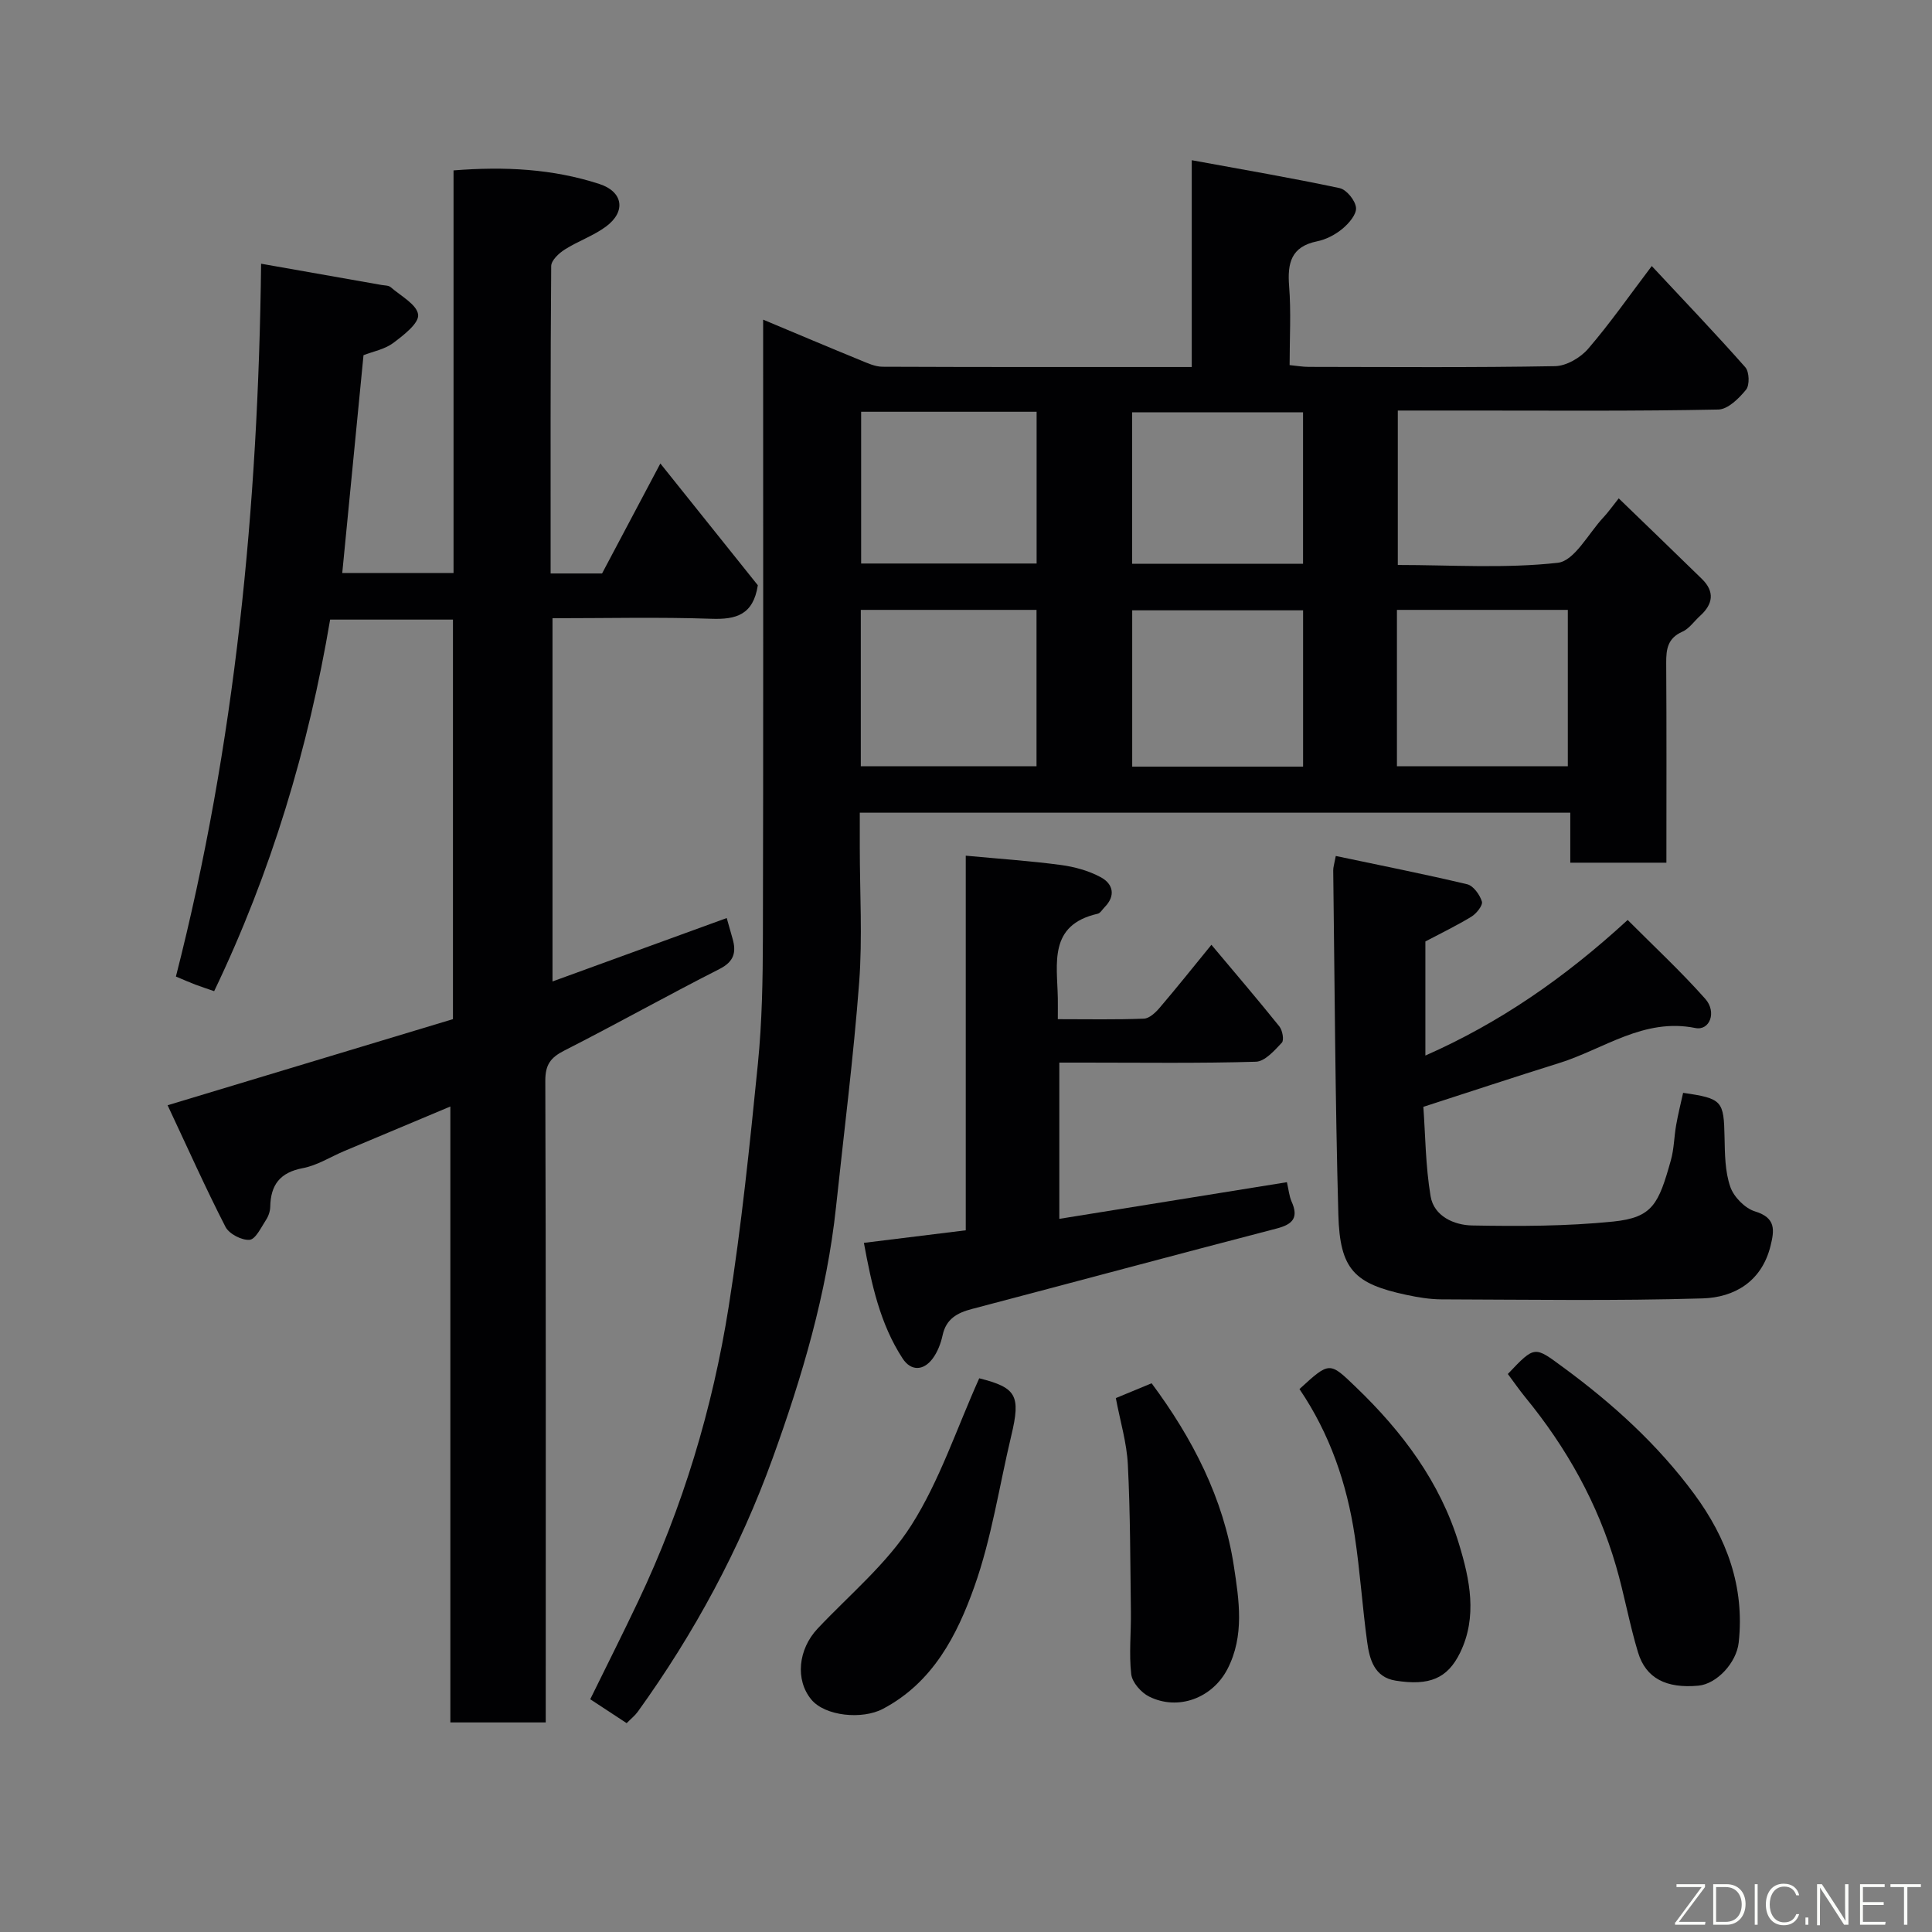 <svg enable-background="new 0 0 400 400" viewBox="0 0 400 400" xmlns="http://www.w3.org/2000/svg"><rect x="0" y="0" width="400" height="400" fill="#808080" stroke="none"/><g fill="#010103"><path d="m158 66.18c7.26 3.04 13.66 5.75 20.09 8.38 1.49.61 3.09 1.37 4.64 1.37 21.16.09 42.31.06 64.01.06 0-13.88 0-27.6 0-42.82 10.73 1.97 20.72 3.67 30.62 5.78 1.43.31 3.25 2.56 3.39 4.06.13 1.38-1.49 3.26-2.81 4.35-1.47 1.22-3.37 2.22-5.24 2.6-5.41 1.1-6.18 4.51-5.8 9.32.42 5.29.1 10.63.1 16.31 1.44.14 2.71.37 3.97.37 17 .02 33.99.16 50.98-.15 2.35-.04 5.27-1.75 6.86-3.6 4.54-5.27 8.53-11.01 13.17-17.13 6.85 7.34 13.25 14.03 19.37 20.96.83.94.92 3.69.16 4.63-1.46 1.8-3.76 4.08-5.75 4.12-16.99.35-33.99.21-50.98.21-4.99 0-9.99 0-15.38 0v31.97c10.98 0 22.16.77 33.12-.45 3.46-.39 6.34-6.08 9.44-9.39.97-1.03 1.79-2.21 3.18-3.95 5.99 5.8 11.63 11.22 17.22 16.68 2.7 2.64 2.31 5.22-.38 7.65-1.23 1.11-2.25 2.66-3.69 3.29-3.02 1.34-3.34 3.61-3.32 6.46.09 13.65.04 27.31.04 41.35-6.58 0-12.96 0-19.9 0 0-3.31 0-6.72 0-10.35-49.14 0-97.73 0-147.1 0v7.17c0 9.33.57 18.7-.13 27.98-1.17 15.53-3.15 30.99-4.79 46.48-1.91 17.95-7.02 35.14-13.11 51.99-6.79 18.79-16.24 36.29-27.94 52.52-.58.8-1.38 1.43-2.3 2.36-2.38-1.56-4.76-3.12-7.54-4.95 3.32-6.77 6.73-13.52 9.96-20.34 9.2-19.4 15.37-39.82 18.71-60.96 2.64-16.65 4.36-33.46 6.04-50.24.87-8.71 1.02-17.52 1.04-26.29.1-40.49.05-80.98.05-121.47 0-1.75 0-3.52 0-6.33zm20.22 92.47h36.38c0-11.06 0-21.77 0-32.38-12.32 0-24.24 0-36.38 0zm91.57-32.29c-12.14 0-23.84 0-35.38 0v32.36h35.38c0-10.86 0-21.44 0-32.36zm19.43 32.29h35.38c0-11.07 0-21.77 0-32.38-11.99 0-23.57 0-35.38 0zm-110.93-73.4v31.42h36.33c0-10.71 0-21.09 0-31.42-12.3 0-24.22 0-36.33 0zm91.49.11c-12.13 0-23.83 0-35.38 0v31.37h35.38c0-10.52 0-20.78 0-31.37z"/><path d="m54.06 54.6c8.91 1.57 16.93 2.98 24.94 4.4.64.11 1.45.08 1.89.46 2.09 1.82 5.45 3.6 5.68 5.7.2 1.77-3.03 4.26-5.17 5.86-1.73 1.29-4.1 1.73-6.14 2.52-1.46 14.95-2.91 29.82-4.4 45.09h23.04c0-27.67 0-55.39 0-83.35 10.6-.84 20.53-.33 30.19 2.81 4.9 1.59 5.59 5.69 1.37 8.82-2.6 1.92-5.8 3.01-8.55 4.76-1.21.77-2.78 2.24-2.79 3.41-.17 21.12-.12 42.25-.12 63.65h10.65c3.82-7.21 7.79-14.69 12.07-22.77 6.88 8.6 13.66 17.07 20.18 25.21-.95 6.14-4.5 7.12-9.64 6.94-10.81-.37-21.65-.11-32.87-.11v75.2c12.05-4.39 24-8.74 36.07-13.13.41 1.45.79 2.83 1.19 4.2.84 2.87.35 4.82-2.72 6.37-10.78 5.47-21.33 11.4-32.1 16.87-2.85 1.45-3.94 2.93-3.93 6.26.14 42.16.09 84.32.09 126.48v6.36c-6.57 0-12.96 0-19.75 0 0-42.19 0-84.45 0-127.52-7.74 3.25-14.86 6.23-21.98 9.23-2.85 1.2-5.59 2.97-8.56 3.53-4.74.89-6.67 3.47-6.75 8.02-.02.93-.38 1.96-.9 2.74-1 1.53-2.14 3.98-3.38 4.08-1.62.13-4.23-1.22-4.98-2.67-4.13-8.04-7.81-16.3-11.99-25.19 20.51-6.19 39.84-12.03 59.08-17.83 0-27.88 0-55.16 0-82.72-8.46 0-16.72 0-25.43 0-4.48 26.53-12.18 52.26-24.01 76.93-1.45-.5-2.67-.9-3.87-1.35-1.05-.39-2.07-.85-4.05-1.68 12.28-48.03 17.05-97.22 17.64-147.58z"/><path d="m295.11 194.92v23.62c15.39-6.79 28.84-16.09 41.88-28.07 5.45 5.47 11.03 10.65 16.06 16.32 2.45 2.76.92 6.65-2.04 6.05-10.72-2.16-18.96 4.38-28.22 7.26-9.12 2.85-18.2 5.86-28.1 9.06.42 5.76.44 12.22 1.5 18.51.7 4.17 4.91 5.98 8.59 6.05 9.74.18 19.54.17 29.22-.81 8.18-.84 9.4-3.64 11.94-12.71.66-2.34.66-4.85 1.09-7.26.39-2.24.95-4.46 1.44-6.68 8.13 1.18 8.43 1.63 8.58 9.26.07 3.43.09 7.04 1.19 10.2.72 2.09 3.03 4.45 5.12 5.09 4.38 1.33 4.01 3.91 3.2 7.18-1.83 7.34-7.47 10.63-14.04 10.83-18.01.54-36.04.25-54.07.2-2.43-.01-4.89-.42-7.27-.93-10.8-2.3-13.78-5.27-14.09-16.62-.65-23.75-.76-47.51-1.06-71.27-.01-.63.21-1.27.53-2.98 9.2 1.94 18.25 3.73 27.21 5.86 1.28.31 2.61 2.17 3.04 3.57.24.78-1.12 2.49-2.16 3.13-3.01 1.84-6.22 3.38-9.54 5.14z"/><path d="m199.95 177.16c6.97.65 13.34 1.08 19.66 1.92 2.85.38 5.8 1.19 8.31 2.55 2.5 1.35 3.15 3.79.78 6.19-.47.47-.88 1.23-1.43 1.36-10.24 2.32-8.39 10.3-8.26 17.49.02 1.29 0 2.57 0 4.34 6.25 0 12.04.12 17.82-.11 1.13-.04 2.42-1.26 3.27-2.26 3.5-4.1 6.86-8.31 10.71-13.03 4.84 5.77 9.54 11.26 14.07 16.9.64.8 1.01 2.84.51 3.37-1.53 1.62-3.51 3.89-5.38 3.94-11.81.35-23.64.18-35.47.18-1.64 0-3.28 0-5.22 0v32.35c15.77-2.54 31.32-5.04 47.12-7.59.37 1.58.47 2.88.97 4.01 1.48 3.3.29 4.7-3.05 5.57-21.08 5.48-42.11 11.14-63.17 16.68-3.01.79-5.3 2.04-6.03 5.41-.37 1.71-1.05 3.5-2.09 4.88-1.9 2.53-4.48 2.57-6.18-.03-4.7-7.2-6.45-15.42-8.03-23.96 7.16-.88 13.81-1.7 21.09-2.6 0-25.77 0-51.65 0-77.56z"/><path d="m312.18 284.47c5.66-5.97 5.5-5.76 11.52-1.34 10.23 7.52 19.53 15.96 27.08 26.2 6.72 9.11 10.46 19.2 9.2 30.73-.46 4.23-4.57 8.59-8.34 8.94-6.62.61-10.87-1.49-12.5-6.88-1.79-5.89-2.84-12.01-4.57-17.92-3.77-12.96-10.25-24.52-18.8-34.94-1.24-1.52-2.35-3.14-3.59-4.79z"/><path d="m202.74 285.36c7.68 1.94 8.64 3.51 6.63 11.9-2.49 10.43-4.06 21.17-7.63 31.21-3.59 10.1-8.58 19.86-18.94 25.33-4.3 2.27-11.96 1.52-14.82-1.92-3.37-4.06-2.74-10.4 1.29-14.69 6.62-7.03 14.33-13.4 19.42-21.42 5.84-9.19 9.32-19.87 14.05-30.41z"/><path d="m269.04 287.59c6.29-5.76 6.21-5.67 11.72-.37 9.59 9.21 17.42 19.65 21.31 32.45 2.23 7.31 3.87 15.05.22 22.52-2.6 5.32-6.35 6.88-13.33 5.77-4.42-.7-5.41-4.4-5.9-7.99-1-7.29-1.47-14.66-2.57-21.93-1.64-10.89-5.14-21.15-11.45-30.45z"/><path d="m231.02 289.46c2.42-1 4.91-2.03 7.41-3.07 8.45 11.37 14.89 23.81 17.03 37.86 1.06 6.98 2.26 14.42-1.35 21.35-3.11 5.96-10.17 8.66-16.21 5.65-1.64-.82-3.49-2.92-3.69-4.62-.49-4.26-.01-8.61-.07-12.93-.13-10.16-.12-20.33-.63-30.47-.22-4.49-1.57-8.92-2.49-13.77z"/></g><path d="m346.9 398 5.4-7.3h-5.2v-.6h5.9v.6l-5.4 7.2h5.5l-.1.6h-6.2v-.5z" fill="#fbfcfa"/><path d="m354.7 390.1h2.8c2.3 0 3.9 1.6 3.9 4.1s-1.6 4.3-3.9 4.3h-2.8zm.6 7.8h2c2.2 0 3.3-1.6 3.3-3.6 0-1.8-1-3.6-3.3-3.6h-2z" fill="#fbfcfa"/><path d="m363.9 390.1v8.4h-.6v-8.4h1.6z" fill="#fbfcfa"/><path d="m372.5 396.3c-.4 1.3-1.4 2.3-3.2 2.3-2.4 0-3.7-1.9-3.7-4.3 0-2.3 1.2-4.3 3.7-4.3 1.8 0 2.9 1 3.2 2.4h-.6c-.4-1.1-1.1-1.8-2.5-1.8-2.1 0-3 1.9-3 3.7s.9 3.7 3 3.7c1.4 0 2.1-.7 2.5-1.7z" fill="#fbfcfa"/><path d="m373.8 398.5v-1.5h.6v1.5z" fill="#fbfcfa"/><path d="m376.2 398.5v-8.4h1c1.3 2 4.4 6.7 4.9 7.6-.1-1.2-.1-2.4-.1-3.8v-3.8h.7v8.4h-.9c-1.2-1.9-4.4-6.8-5-7.7.1 1.1 0 2.3 0 3.9v3.9h-.6z" fill="#fbfcfa"/><path d="m390 394.4h-4.3v3.5h4.7l-.1.6h-5.2v-8.4h5.1v.6h-4.5v3.1h4.3z" fill="#fbfcfa"/><path d="m394.2 390.7h-2.8v-.6h6.3v.6h-2.8v7.8h-.7z" fill="#fbfcfa"/></svg>